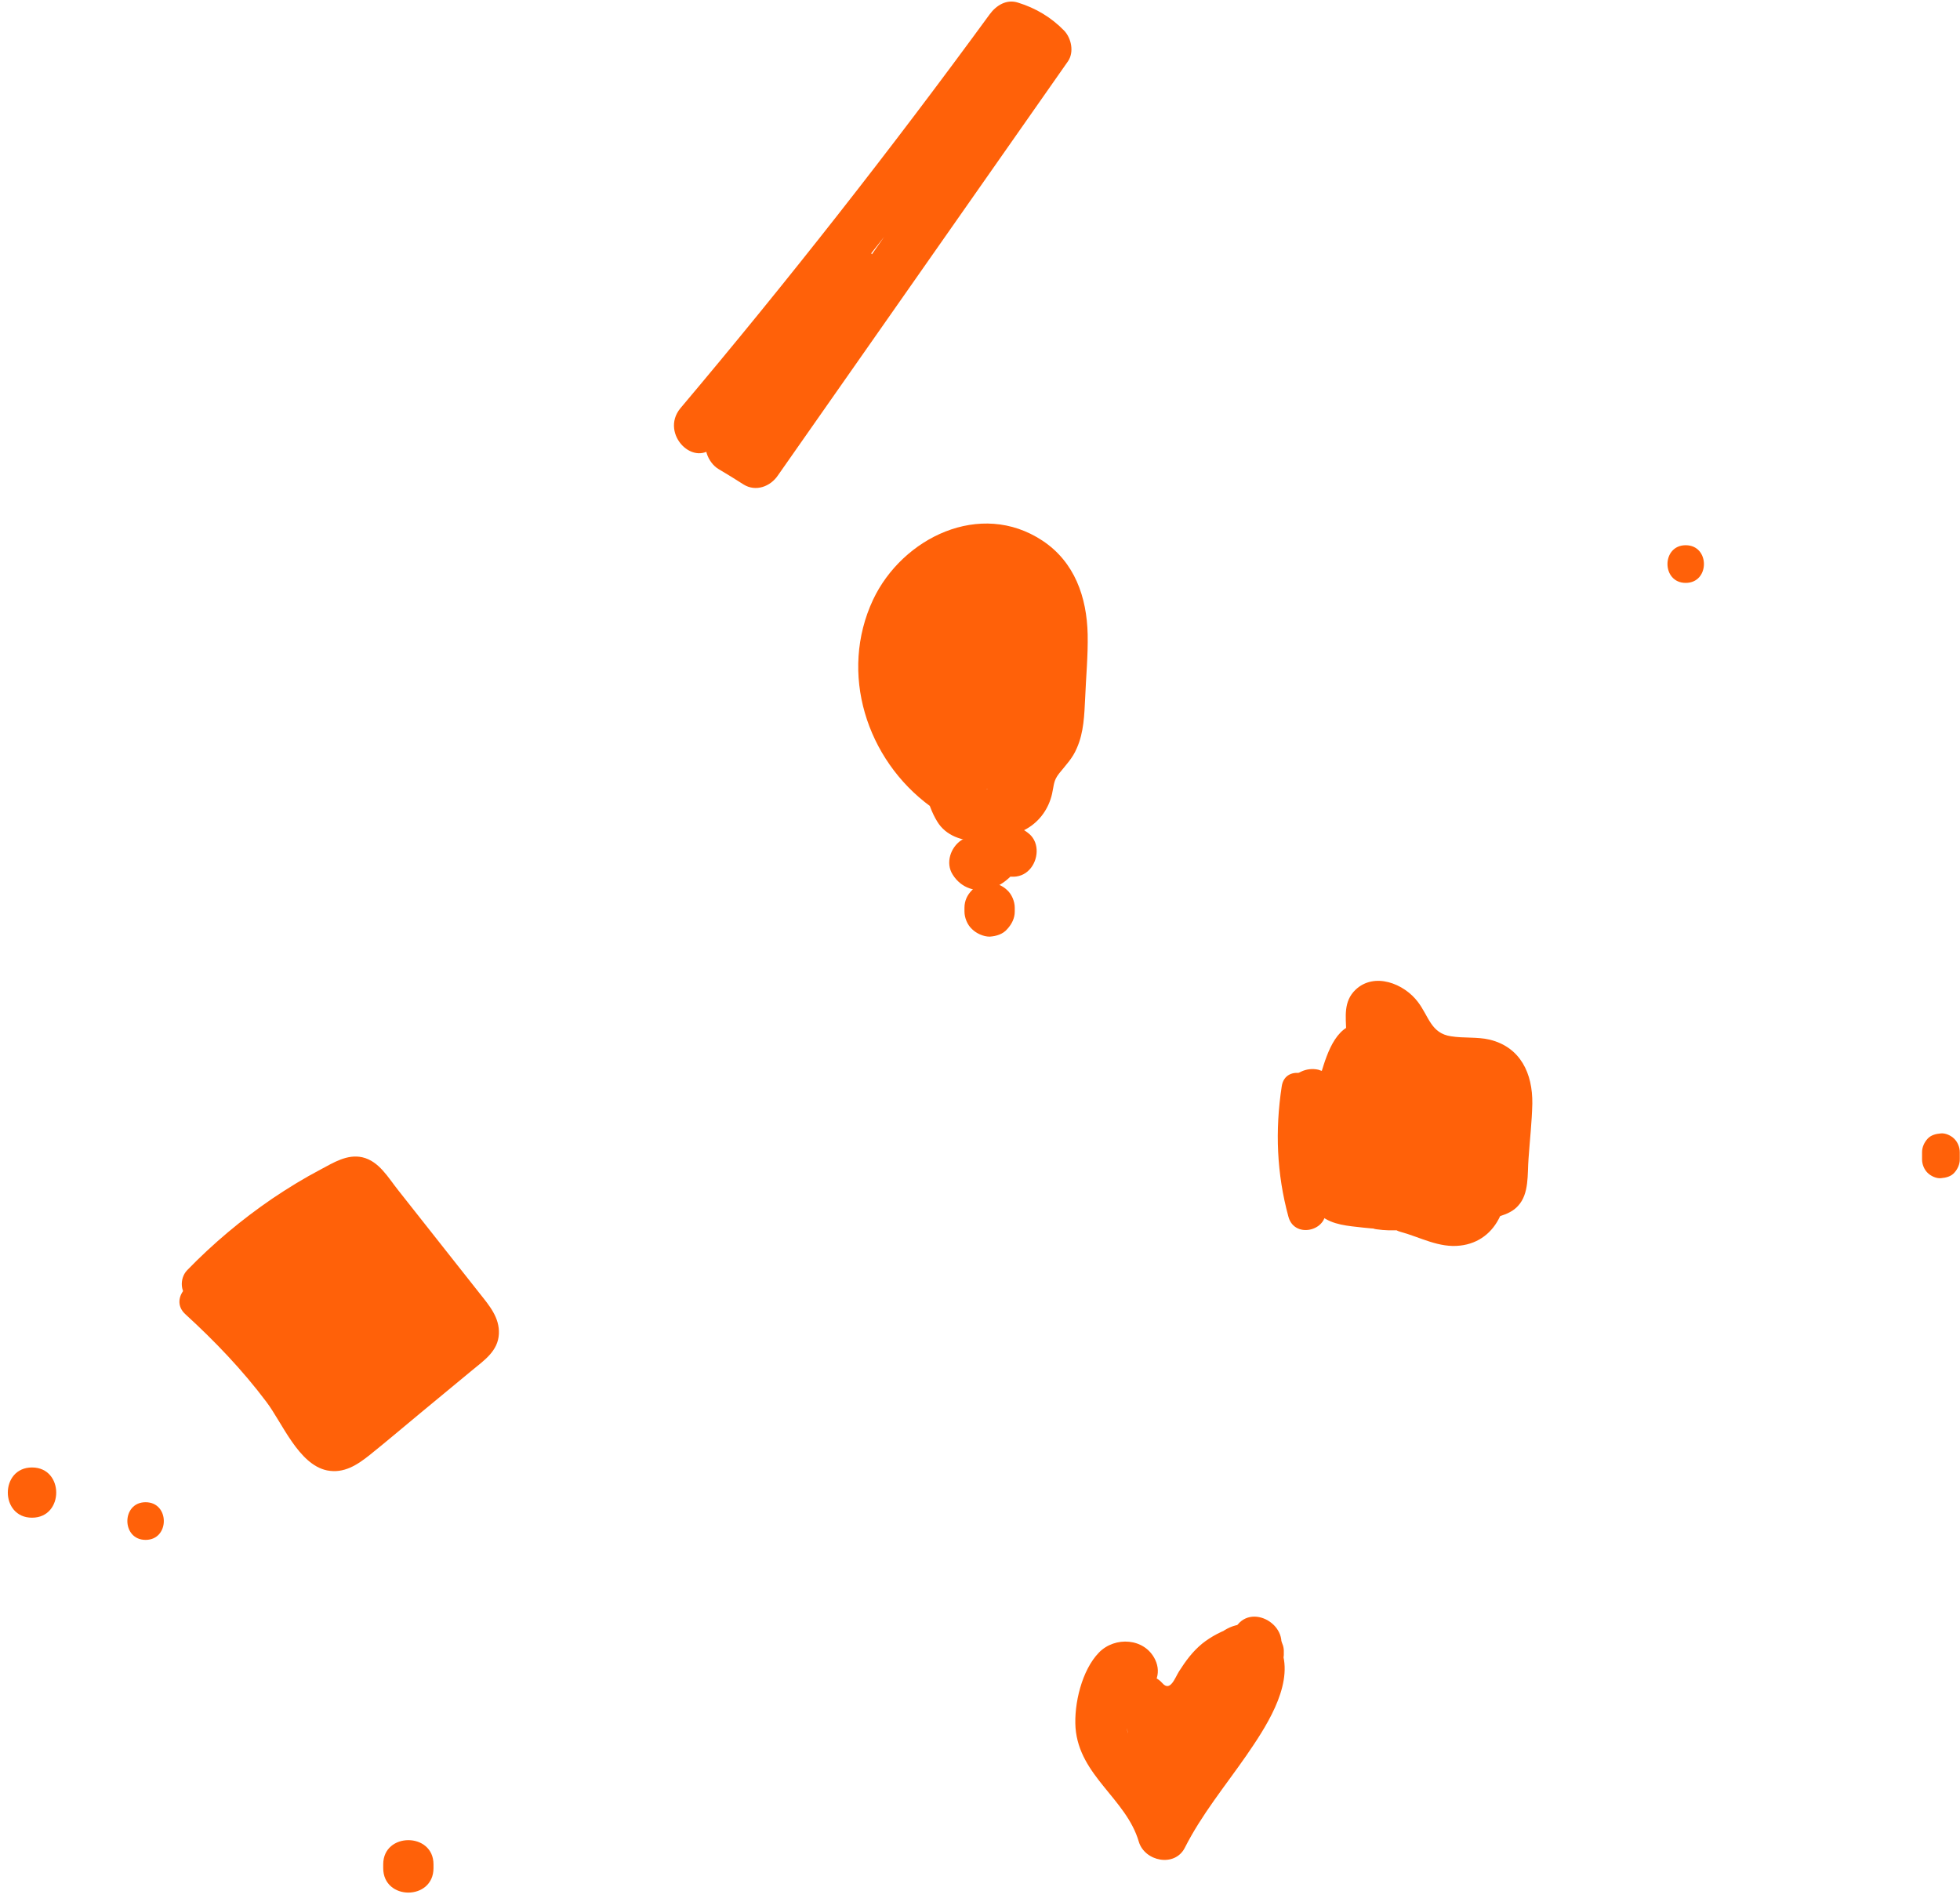 <svg width="190" height="184" viewBox="0 0 190 184" fill="none" xmlns="http://www.w3.org/2000/svg">
<path d="M111.979 160.887C110.964 158.776 108.079 158.614 106.535 160.197C104.87 161.901 104.098 165.189 104.26 167.502C104.626 172.169 109.176 174.36 110.395 178.54C110.964 180.448 113.889 181.057 114.864 179.109C116.489 175.903 118.764 173.143 120.795 170.221C122.582 167.623 125.304 163.606 124.329 160.278C123.923 158.857 122.664 157.64 121.12 157.478C119.251 157.275 117.951 158.411 116.854 159.791C115.757 161.211 114.782 162.672 113.97 164.255C113.239 165.635 112.67 167.258 111.248 168.029C112.426 168.516 113.645 169.003 114.823 169.49C114.295 167.745 113.767 166 113.279 164.296C111.939 165.067 110.557 165.878 109.217 166.65C111.045 168.719 114.173 169.003 116.367 167.258C117.382 166.447 117.951 165.351 118.642 164.296C118.967 163.809 119.251 163.362 119.739 163.038C120.064 162.794 120.47 162.632 120.876 162.51C121.689 162.469 121.648 162.388 120.795 162.266C120.389 161.577 119.982 160.846 119.576 160.156C119.576 160.237 119.576 160.359 119.576 160.44C120.185 159.669 120.754 158.857 121.364 158.086C121.282 158.127 121.201 158.127 121.12 158.168C118.154 159.101 119.414 163.809 122.42 162.875C122.501 162.835 122.582 162.835 122.664 162.794C123.76 162.469 124.37 161.536 124.451 160.44C124.451 160.359 124.451 160.237 124.451 160.156C124.492 159.304 123.923 158.492 123.232 158.046C121.201 156.747 118.195 158.005 116.529 159.344C115.595 160.116 114.945 161.008 114.295 162.023C113.889 162.672 113.442 164.052 112.67 163.159C111.045 161.333 107.917 163.281 108.607 165.513C109.135 167.258 109.664 169.003 110.151 170.708C110.598 172.25 112.345 172.94 113.726 172.169C115.798 171.073 116.935 169.166 117.951 167.137C118.56 165.96 119.17 164.823 119.942 163.768C120.064 163.565 121.16 162.429 121.12 162.226C120.064 161.333 119.535 161.374 119.454 162.348C119.373 162.672 119.251 162.956 119.129 163.241C117.098 168.151 113.035 171.885 110.639 176.592C112.142 176.795 113.604 176.998 115.107 177.161C114.335 174.523 112.589 172.615 110.923 170.505C110.232 169.612 109.46 168.638 109.217 167.542C109.054 166.771 109.135 166.081 109.339 165.351C109.46 164.864 109.623 164.417 109.826 163.971C110.517 162.997 109.826 162.753 107.795 163.281C109.135 166.163 113.32 163.687 111.979 160.887Z" fill="#FF6109"/>
<path d="M114.619 174.198C118.194 169.897 121.322 165.311 123.922 160.4C125.384 157.64 121.159 155.165 119.697 157.924C117.3 162.51 114.497 166.812 111.166 170.749C109.175 173.143 112.588 176.593 114.619 174.198Z" fill="#FF6109"/>
<path d="M124.247 105.329C123.597 109.59 123.76 113.77 124.897 117.95C125.507 120.223 129.041 119.249 128.432 116.976C127.497 113.486 127.213 109.874 127.782 106.303C128.107 103.989 124.572 103.015 124.247 105.329Z" fill="#FF6109"/>
<path d="M125.628 107.196C130.097 109.103 133.672 105.369 133.834 100.986C133.834 100.581 133.591 99.485 133.753 99.12C133.672 99.12 133.591 99.12 133.55 99.12C133.916 99.241 134.2 99.444 134.363 99.809C135.013 100.621 135.338 101.676 136.028 102.488C137.45 104.152 139.4 104.395 141.472 104.517C142.488 104.558 143.706 104.436 144.316 105.41C144.925 106.343 144.6 107.926 144.519 108.981C144.438 110.442 144.316 111.944 144.194 113.405C144.153 113.77 143.788 115.15 144.316 114.622C143.991 114.988 142.65 115.069 142.203 115.191C139.522 115.799 136.759 116.043 134.038 115.88C132.616 115.799 130.463 115.962 129.65 114.704C128.919 113.527 128.878 111.741 129.081 110.402C127.984 110.564 126.847 110.686 125.75 110.848C126.725 112.999 127.659 115.15 128.634 117.341C129.284 118.762 131.641 118.356 131.966 116.895C132.941 112.512 131.6 107.926 132.981 103.624C131.966 103.908 130.95 104.152 129.934 104.436C131.113 105.856 130.828 108.9 131.113 110.645C131.438 112.674 132.006 114.541 132.941 116.327C133.794 117.869 136.475 117.22 136.353 115.393C136.028 110.523 135.703 105.613 135.419 100.743C134.241 100.905 133.022 101.068 131.844 101.23C133.55 105.816 133.794 110.605 132.453 115.312C133.347 114.947 134.241 114.582 135.134 114.217C132.859 112.471 131.153 110.199 129.975 107.601C129.203 105.938 126.481 106.79 126.563 108.535C126.644 110.158 126.684 111.782 126.766 113.405C127.984 113.405 129.203 113.405 130.422 113.405C130.341 111.376 130.422 109.387 130.828 107.399C130.991 106.709 131.153 105.978 131.356 105.288C131.478 104.842 131.641 104.355 131.803 103.908C132.331 103.259 132.25 103.016 131.559 103.178C133.509 105.938 133.753 110.077 133.428 113.283C134.566 112.958 135.703 112.674 136.841 112.35C135.906 110.442 135.297 108.413 135.053 106.303C134.931 105.207 134.891 104.111 134.972 103.016C134.972 102.853 135.175 101.717 135.094 101.636C134.809 101.676 134.525 101.676 134.241 101.717C134.403 102.042 134.566 102.326 134.728 102.65C136.597 106.465 137.166 110.767 136.719 114.988C137.856 114.663 138.994 114.379 140.131 114.054C139.4 112.471 138.831 110.808 138.506 109.103C138.384 108.373 138.303 107.642 138.384 106.912C138.425 106.506 138.506 106.1 138.628 105.694C139.075 105.207 139.116 105.004 138.75 105.126C138.263 105.045 137.816 105.004 137.328 104.923C137.978 105.248 138.384 108.454 138.506 109.184C138.75 110.929 138.709 112.756 138.466 114.501C139.644 114.501 140.822 114.501 142 114.501C141.553 113.202 141.228 111.863 141.025 110.523C140.822 109.225 140.944 107.886 140.538 106.627C141.431 109.428 141.269 112.39 140.456 115.15C141.553 114.988 142.691 114.866 143.788 114.704C143.3 113.648 142.894 112.512 142.691 111.335C142.569 110.767 142.528 110.199 142.488 109.631C142.488 109.387 142.447 109.144 142.488 108.9C142.609 108.332 142.325 108.291 141.675 108.738C141.309 108.454 140.944 108.17 140.578 107.886C142.894 111.863 138.263 116.286 134.322 115.718C134.769 116.286 135.216 116.895 135.663 117.463C135.622 116.733 135.378 115.678 135.622 114.988C135.338 115.353 135.053 115.718 134.769 116.083C134.078 116.53 137.775 116.002 136.231 115.84C134.119 115.637 133.794 118.884 135.744 119.411C137.694 119.939 139.481 120.994 141.553 120.75C143.341 120.548 144.681 119.492 145.413 117.91C146.185 116.246 146.347 114.298 146.103 112.471C145.981 111.457 145.738 110.523 145.331 109.631C145.169 109.225 144.966 108.819 144.763 108.413C144.641 108.17 144.478 107.926 144.316 107.683C144.153 107.317 144.072 107.399 144.153 107.926C145.291 108.251 146.428 108.535 147.566 108.86C147.606 108.088 147.688 107.358 147.728 106.587C146.55 106.749 145.331 106.912 144.153 107.074C144.844 109.103 144.722 110.97 143.91 112.958C143.016 115.15 146.55 116.083 147.444 113.932C148.46 111.376 148.541 108.697 147.688 106.1C147.038 104.111 144.235 104.517 144.113 106.587C144.072 107.358 143.991 108.088 143.95 108.86C143.828 110.645 146.591 111.416 147.363 109.793C148.256 107.845 148.013 105.329 145.941 104.233C144.153 103.3 141.756 104.111 140.903 105.938C139.725 108.454 142.366 110.686 142.609 113.121C142.731 114.257 142.731 116.53 141.472 117.098C140.253 117.626 137.938 116.205 136.8 115.88C136.638 117.057 136.475 118.275 136.313 119.452C140.009 119.776 140.091 114.906 137.531 113.324C136.272 112.553 134.566 111.944 133.225 112.756C131.559 113.77 132.047 115.799 132.088 117.423C132.128 118.153 132.616 119.087 133.428 119.168C139.928 120.101 145.86 114.906 144.6 108.129C144.356 106.79 143.828 105.288 142.325 105.004C141.066 104.761 139.806 105.491 139.278 106.627C137.938 109.509 139.522 113.77 140.741 116.408C141.431 117.91 143.666 117.382 144.072 115.962C144.884 113.243 145.128 110.442 144.641 107.642C144.275 105.532 143.625 102.772 140.984 102.691C135.094 102.569 137.531 112.228 138.547 115.272C139.075 116.814 141.756 117.179 142.081 115.272C142.569 112.147 142.528 109.022 141.716 105.938C141.228 104.111 140.253 100.54 137.613 101.473C135.5 102.244 134.85 105.288 134.85 107.277C134.85 110.199 135.906 113.08 137.125 115.637C137.978 117.463 140.375 116.327 140.538 114.704C140.903 111.295 140.619 107.845 139.644 104.558C138.953 102.244 137.694 97.577 134.606 97.699C131.6 97.78 131.438 101.636 131.438 103.827C131.438 107.358 132.331 110.767 133.875 113.973C134.728 115.759 137.125 114.663 137.288 113.04C137.613 110.158 137.328 107.236 136.434 104.477C135.784 102.447 134.728 99.525 132.291 99.241C129.609 98.957 128.675 102.042 128.066 104.03C127.172 106.952 126.888 110.036 127.009 113.121C127.131 115.475 130.747 115.475 130.666 113.121C130.584 111.497 130.544 109.874 130.463 108.251C129.325 108.575 128.188 108.86 127.05 109.184C128.513 112.39 130.747 114.988 133.509 117.098C134.484 117.828 135.906 117.017 136.191 116.002C137.734 110.726 137.531 105.126 135.581 99.972C134.891 98.186 131.844 98.267 132.006 100.459C132.331 105.329 132.656 110.239 132.941 115.109C134.078 114.785 135.216 114.501 136.353 114.176C134.241 110.239 135.663 105.004 132.778 101.514C131.844 100.378 130.097 101.108 129.731 102.326C128.309 106.668 129.691 111.213 128.716 115.596C129.813 115.434 130.95 115.312 132.047 115.15C131.072 112.999 130.138 110.848 129.163 108.657C128.553 107.277 126.075 107.601 125.831 109.103C125.384 111.944 125.588 115.921 128.066 117.869C129.203 118.762 130.706 118.843 132.128 119.005C134.038 119.208 135.988 119.289 137.938 119.168C139.806 119.046 141.634 118.762 143.463 118.356C144.681 118.072 146.306 117.869 147.16 116.895C148.256 115.718 148.053 113.811 148.175 112.309C148.297 110.523 148.5 108.778 148.541 106.993C148.581 104.071 147.403 101.514 144.397 100.783C143.178 100.499 141.919 100.662 140.659 100.459C138.709 100.175 138.506 98.511 137.45 97.131C136.109 95.345 133.225 94.209 131.397 95.954C130.219 97.09 130.463 98.551 130.503 100.012C130.544 101.311 129.894 104.598 127.822 103.705C125.344 103.137 123.475 106.303 125.628 107.196Z" fill="#FF6109"/>
<path d="M17.973 127.406C20.817 130.004 23.498 132.804 25.814 135.888C27.357 137.917 28.942 141.976 31.704 142.544C33.329 142.869 34.629 142.016 35.848 141.042C37.514 139.703 39.139 138.323 40.804 136.943C42.47 135.564 44.095 134.224 45.761 132.844C46.939 131.87 48.279 130.978 48.361 129.314C48.442 127.731 47.426 126.554 46.492 125.377C45.192 123.713 43.851 122.049 42.551 120.385C41.251 118.721 39.91 117.058 38.611 115.394C37.636 114.176 36.742 112.553 35.117 112.188C33.654 111.863 32.314 112.715 31.095 113.364C29.47 114.217 27.886 115.191 26.382 116.205C23.417 118.234 20.654 120.548 18.136 123.145C17.364 123.957 17.445 125.458 18.501 126.026C21.142 127.366 23.66 128.948 25.936 130.896C26.951 131.749 27.926 132.682 28.86 133.656C29.307 134.143 29.754 134.63 30.201 135.158C30.485 135.482 30.77 135.848 31.054 136.172C31.42 137.146 31.948 137.106 32.598 135.969C32.761 137.065 32.882 138.201 33.045 139.297C37.27 136.74 41.129 133.575 44.461 129.922C45.842 128.38 44.095 126.026 42.226 127.041C39.382 128.583 36.457 129.841 33.41 130.815C34.101 131.708 34.792 132.601 35.482 133.494C37.189 130.775 39.301 128.421 41.779 126.351C40.804 125.621 39.87 124.89 38.895 124.119C36.66 127.447 33.857 130.369 30.648 132.763C31.542 133.453 32.435 134.143 33.329 134.833C34.386 131.018 36.539 127.65 39.748 125.255C38.895 124.403 38.082 123.591 37.229 122.739C35.401 126.351 32.842 129.435 29.551 131.789C30.16 131.789 30.77 131.789 31.379 131.789C31.501 131.911 31.582 132.073 31.704 132.195C31.785 131.87 31.867 131.546 31.948 131.262C32.07 130.856 32.192 130.45 32.354 130.004C32.72 128.908 33.207 127.893 33.736 126.879C34.751 124.971 36.011 123.307 37.514 121.765C36.539 121.035 35.604 120.304 34.629 119.533C32.476 123.957 29.511 127.812 25.773 131.059C26.829 131.505 27.845 131.911 28.901 132.357C29.348 127.569 31.42 123.186 34.792 119.736C33.817 119.006 32.882 118.275 31.907 117.504C30.242 120.751 27.804 123.307 24.636 125.134C25.57 125.661 26.464 126.189 27.398 126.716C27.357 125.255 27.561 123.835 28.251 122.536C28.535 121.968 28.901 121.441 29.307 120.994C29.957 120.223 31.176 120.02 30.039 119.29C29.511 118.64 29.226 118.681 29.186 119.493C28.982 119.898 28.82 120.304 28.617 120.71C28.292 121.319 27.967 121.887 27.642 122.455C27.276 123.023 26.91 123.591 26.504 124.119C26.179 124.525 25.895 124.931 25.529 125.337C24.96 125.661 24.92 125.905 25.407 126.026C25.692 126.392 25.976 126.757 26.261 127.122C25.854 125.824 27.195 123.389 27.804 122.293C28.17 121.684 30.282 118.194 31.217 118.397C31.664 118.478 32.273 120.751 32.435 121.156C32.761 122.049 33.045 122.983 33.248 123.916C33.451 124.85 33.695 125.824 33.695 126.757C33.695 127.853 33.695 127.893 32.801 127.122C30.242 124.931 29.957 119.371 33.736 118.113C35.645 117.463 36.214 119.898 36.66 121.278C37.31 123.267 37.92 125.296 38.57 127.325C39.586 126.716 40.601 126.148 41.617 125.539C39.342 123.307 38.123 120.467 38.042 117.26C37.27 117.829 36.498 118.437 35.726 119.006C39.992 120.629 40.682 125.986 41.251 129.882C41.576 132.195 45.111 131.221 44.785 128.908C43.973 123.389 42.47 117.626 36.701 115.475C35.604 115.069 34.345 116.124 34.386 117.22C34.467 121.359 36.092 125.134 39.017 128.056C40.276 129.314 42.632 128.056 42.064 126.27C41.332 123.957 40.682 121.643 39.87 119.371C39.301 117.747 38.57 116.043 37.067 115.069C33.817 112.918 29.998 115.353 28.332 118.316C26.423 121.765 26.91 126.067 29.511 128.989C31.664 131.383 35.848 132.682 37.026 128.664C38.082 125.093 36.254 119.817 34.467 116.733C32.029 112.593 28.007 115.718 25.936 118.397C24.839 119.817 23.985 121.359 23.376 123.023C22.807 124.565 21.873 127.082 23.011 128.583C25.692 132.073 29.551 126.148 30.729 124.2C31.745 122.577 33.207 120.345 32.964 118.316C32.72 116.408 30.932 115.515 29.226 116.246C25.489 117.869 23.579 122.861 23.742 126.635C23.782 128.015 25.245 128.908 26.504 128.218C30.16 126.108 33.126 123.023 35.076 119.29C36.011 117.504 33.695 115.556 32.192 117.058C28.129 121.197 25.773 126.473 25.245 132.236C25.082 133.94 27.276 134.468 28.373 133.534C32.314 130.125 35.523 125.945 37.798 121.278C38.651 119.493 36.457 117.504 34.914 119.046C32.557 121.481 30.689 124.281 29.389 127.406C28.535 129.476 26.748 133.413 29.511 134.833C30.079 135.117 30.811 135.198 31.339 134.833C35.157 132.114 38.245 128.664 40.357 124.484C41.089 123.023 39.464 120.791 37.839 121.968C33.857 124.971 31.054 128.948 29.754 133.737C29.348 135.158 31.095 136.781 32.435 135.807C36.214 133.047 39.382 129.76 42.023 125.864C43.242 124.038 40.642 122.415 39.139 123.632C36.417 125.864 34.142 128.502 32.273 131.505C31.42 132.844 32.842 134.671 34.345 134.184C37.717 133.129 40.967 131.749 44.054 130.044C43.323 129.07 42.592 128.137 41.82 127.163C38.692 130.612 35.117 133.575 31.136 135.969C29.673 136.862 30.16 138.729 31.582 139.297C33.289 139.987 35.117 138.607 35.198 136.862C35.32 134.752 33.126 132.763 31.826 131.383C28.535 127.812 24.595 124.89 20.289 122.739C20.41 123.713 20.532 124.647 20.654 125.621C22.564 123.673 24.595 121.887 26.748 120.264C28.698 118.803 31.136 116.855 33.451 116.084C34.142 115.84 34.101 115.718 34.67 116.286C35.239 116.855 35.685 117.545 36.132 118.153C37.026 119.29 37.961 120.467 38.854 121.603C39.829 122.861 40.845 124.119 41.82 125.377C42.348 126.067 44.501 128.137 44.339 128.908C44.176 129.801 41.942 131.099 41.211 131.708C40.073 132.642 38.935 133.575 37.798 134.508C36.66 135.442 35.523 136.375 34.386 137.309C33.898 137.714 32.842 138.891 31.989 138.445C31.664 138.283 31.095 137.065 30.892 136.781C27.926 132.317 24.392 128.299 20.451 124.687C18.826 123.267 16.226 125.824 17.973 127.406Z" fill="#FF6109"/>
<path d="M19.922 124.159C21.384 127 30.565 142.827 34.465 137.43C35.847 135.522 32.678 133.696 31.297 135.604C31.215 135.685 31.175 135.806 31.093 135.888C31.622 135.604 32.15 135.279 32.678 134.995C31.987 135.076 30.322 132.763 29.875 132.235C28.981 131.221 28.087 130.206 27.275 129.11C25.69 126.959 24.309 124.687 23.09 122.333C22.034 120.222 18.865 122.089 19.922 124.159Z" fill="#FF6109"/>
<path d="M92.6 74.04C88.253 70.874 86.587 64.381 89.309 59.632C90.65 57.279 93.087 55.371 95.931 55.696C98.856 56.02 100.278 58.131 100.481 60.891C100.603 62.433 100.44 64.015 100.4 65.558C100.319 67.019 100.481 68.723 100.075 70.144C99.669 71.564 98.206 72.335 97.637 73.755C97.15 74.973 97.678 76.028 96.256 76.434C95.85 76.556 95.281 76.515 94.915 76.637C94.266 76.556 94.266 76.677 94.915 76.962C94.753 76.434 94.631 75.947 94.469 75.419C93.941 73.634 93.412 71.807 92.884 70.022C91.99 67.019 90.122 62.595 92.478 59.795C91.503 59.916 90.528 60.038 89.512 60.16C90.934 61.215 90.406 65.517 90.487 66.978C90.609 70.022 90.731 73.066 90.853 76.109C90.975 79.315 95.403 79.194 95.728 76.109C96.053 72.903 95.606 69.738 95.484 66.491C95.403 65.111 95.403 63.691 95.606 62.311C95.687 61.621 95.85 60.972 96.053 60.322C96.175 59.876 96.378 59.429 96.581 59.024C97.028 58.334 97.028 58.253 96.622 58.78C96.012 58.861 95.362 58.943 94.753 59.024C94.631 58.983 95.2 60.485 95.281 60.809C95.444 61.418 95.525 62.067 95.606 62.676C95.769 64.381 95.769 66.126 95.687 67.83C95.647 68.601 95.566 69.372 95.444 70.184C95.362 70.671 95.281 71.158 95.2 71.645C94.794 72.619 95.484 72.863 97.272 72.254C97.434 71.929 96.987 70.63 96.947 70.265C96.865 69.413 96.825 68.52 96.865 67.668C96.906 66.004 97.109 64.421 97.516 62.798C97.637 62.311 97.759 61.864 97.922 61.377C98.531 60.322 97.881 59.957 95.972 60.322C95.809 60.606 96.459 62.149 96.54 62.433C96.906 64.137 96.987 65.882 96.825 67.627C96.744 68.439 96.662 71.077 95.728 71.28C92.681 72.01 93.981 76.718 97.028 75.987C100.237 75.216 101.131 71.97 101.537 69.088C101.984 65.679 101.822 61.824 100.522 58.618C99.262 55.533 95.566 55.493 93.941 58.334C92.316 61.175 91.95 65.192 91.99 68.398C92.031 70.996 92.072 75.46 95.2 76.393C98.653 77.408 99.872 73.674 100.237 71.077C100.725 67.668 100.847 64.178 100.278 60.769C99.872 58.253 98.247 53.423 94.794 54.357C91.462 55.209 90.812 61.012 90.65 63.772C90.447 67.911 91.341 72.01 90.934 76.15C92.559 76.15 94.184 76.15 95.809 76.15C95.647 72.051 95.484 67.952 95.281 63.853C95.159 60.728 94.672 57.968 92.031 56.02C91.259 55.412 89.716 55.655 89.066 56.386C86.384 59.551 86.181 63.447 87.115 67.343C87.603 69.454 88.294 71.564 88.903 73.634C89.472 75.582 89.797 77.936 90.853 79.64C92.519 82.4 97.15 81.75 99.547 80.33C100.806 79.599 101.659 78.382 101.984 76.962C102.187 76.069 102.106 75.703 102.675 74.973C103.325 74.161 103.975 73.512 104.381 72.538C105.072 70.996 105.112 69.291 105.194 67.668C105.275 65.639 105.478 63.569 105.437 61.499C105.356 57.887 104.178 54.478 101.05 52.409C95.037 48.431 87.481 52.124 84.637 58.131C81.306 65.233 83.987 73.634 90.203 78.179C92.681 80.086 95.119 75.866 92.6 74.04Z" fill="#FF6109"/>
<path d="M92.357 84.793C93.169 86.092 94.632 86.579 96.094 86.132C96.745 85.929 97.313 85.564 97.801 85.118C97.923 84.996 98.085 84.874 98.207 84.712C98.329 84.59 98.288 84.59 98.126 84.752C98.898 84.347 98.288 84.225 96.338 84.306C97.313 85.118 98.857 85.32 99.791 84.306C100.645 83.413 100.807 81.749 99.791 80.856C98.613 79.842 97.11 79.679 95.729 80.491C95.282 80.735 94.835 81.1 94.51 81.506C94.226 81.871 94.876 81.262 94.429 81.587C94.51 81.546 94.591 81.506 94.673 81.506C93.82 81.709 94.429 81.993 96.501 82.358C95.81 81.262 94.307 80.735 93.169 81.465C92.154 82.155 91.626 83.657 92.357 84.793Z" fill="#FF6109"/>
<path d="M93.494 87.999C93.494 88.121 93.494 88.243 93.494 88.365C93.494 88.974 93.778 89.663 94.225 90.069C94.632 90.475 95.322 90.8 95.932 90.8C96.582 90.759 97.232 90.556 97.638 90.069C98.085 89.582 98.369 89.014 98.369 88.365C98.369 88.243 98.369 88.121 98.369 87.999C98.369 87.391 98.085 86.701 97.638 86.295C97.232 85.889 96.541 85.564 95.932 85.564C95.282 85.605 94.632 85.808 94.225 86.295C93.778 86.741 93.494 87.309 93.494 87.999Z" fill="#FF6109"/>
<path d="M69.364 43.114C80.049 30.412 90.286 17.344 100.117 3.911C99.183 4.276 98.289 4.641 97.355 5.047C98.289 5.331 98.98 5.818 99.67 6.508C99.549 5.534 99.427 4.56 99.305 3.545C89.92 16.938 80.577 30.29 71.192 43.682C72.289 43.398 73.427 43.114 74.523 42.789C73.711 42.303 72.898 41.816 72.086 41.288C72.37 42.384 72.655 43.52 72.98 44.616C77.245 39.056 81.145 33.293 84.68 27.246C86.264 24.527 82.039 22.092 80.455 24.77C76.92 30.777 73.02 36.58 68.755 42.14C67.942 43.195 68.633 44.859 69.648 45.468C70.461 45.955 71.273 46.442 72.086 46.97C73.264 47.7 74.686 47.172 75.417 46.077C84.802 32.684 94.145 19.332 103.53 5.94C104.139 5.047 103.855 3.708 103.164 2.977C101.905 1.679 100.402 0.786 98.695 0.258C97.599 -0.107 96.583 0.502 95.933 1.395C86.386 14.462 76.392 27.206 65.952 39.583C63.92 42.059 67.374 45.549 69.364 43.114Z" fill="#FF6109"/>
<path d="M42.023 181.098C42.023 180.976 42.023 180.854 42.023 180.732C42.023 177.607 37.148 177.607 37.148 180.732C37.148 180.854 37.148 180.976 37.148 181.098C37.148 184.263 42.023 184.263 42.023 181.098C42.023 180.976 42.023 180.854 42.023 180.732C42.023 177.607 37.148 177.607 37.148 180.732C37.148 180.854 37.148 180.976 37.148 181.098C37.148 184.263 42.023 184.263 42.023 181.098Z" fill="#FF6109"/>
<path d="M3.104 147.129C6.232 147.129 6.232 142.259 3.104 142.259C-0.024 142.259 -0.024 147.129 3.104 147.129Z" fill="#FF6109"/>
<path d="M14.113 149.28C16.469 149.28 16.469 145.628 14.113 145.628C11.757 145.628 11.757 149.28 14.113 149.28Z" fill="#FF6109"/>
<path d="M163.41 56.507C165.766 56.507 165.766 52.855 163.41 52.855C161.054 52.855 161.054 56.507 163.41 56.507Z" fill="#FF6109"/>
<path d="M186.322 111.7C186.322 111.943 186.322 112.146 186.322 112.39C186.322 112.877 186.525 113.364 186.85 113.688C187.175 114.013 187.704 114.257 188.15 114.216C188.638 114.175 189.125 114.054 189.45 113.688C189.775 113.323 189.979 112.877 189.979 112.39C189.979 112.146 189.979 111.943 189.979 111.7C189.979 111.213 189.775 110.726 189.45 110.401C189.125 110.076 188.597 109.833 188.15 109.874C187.663 109.914 187.175 110.036 186.85 110.401C186.525 110.766 186.322 111.213 186.322 111.7Z" fill="#FF6109"/>
</svg>
